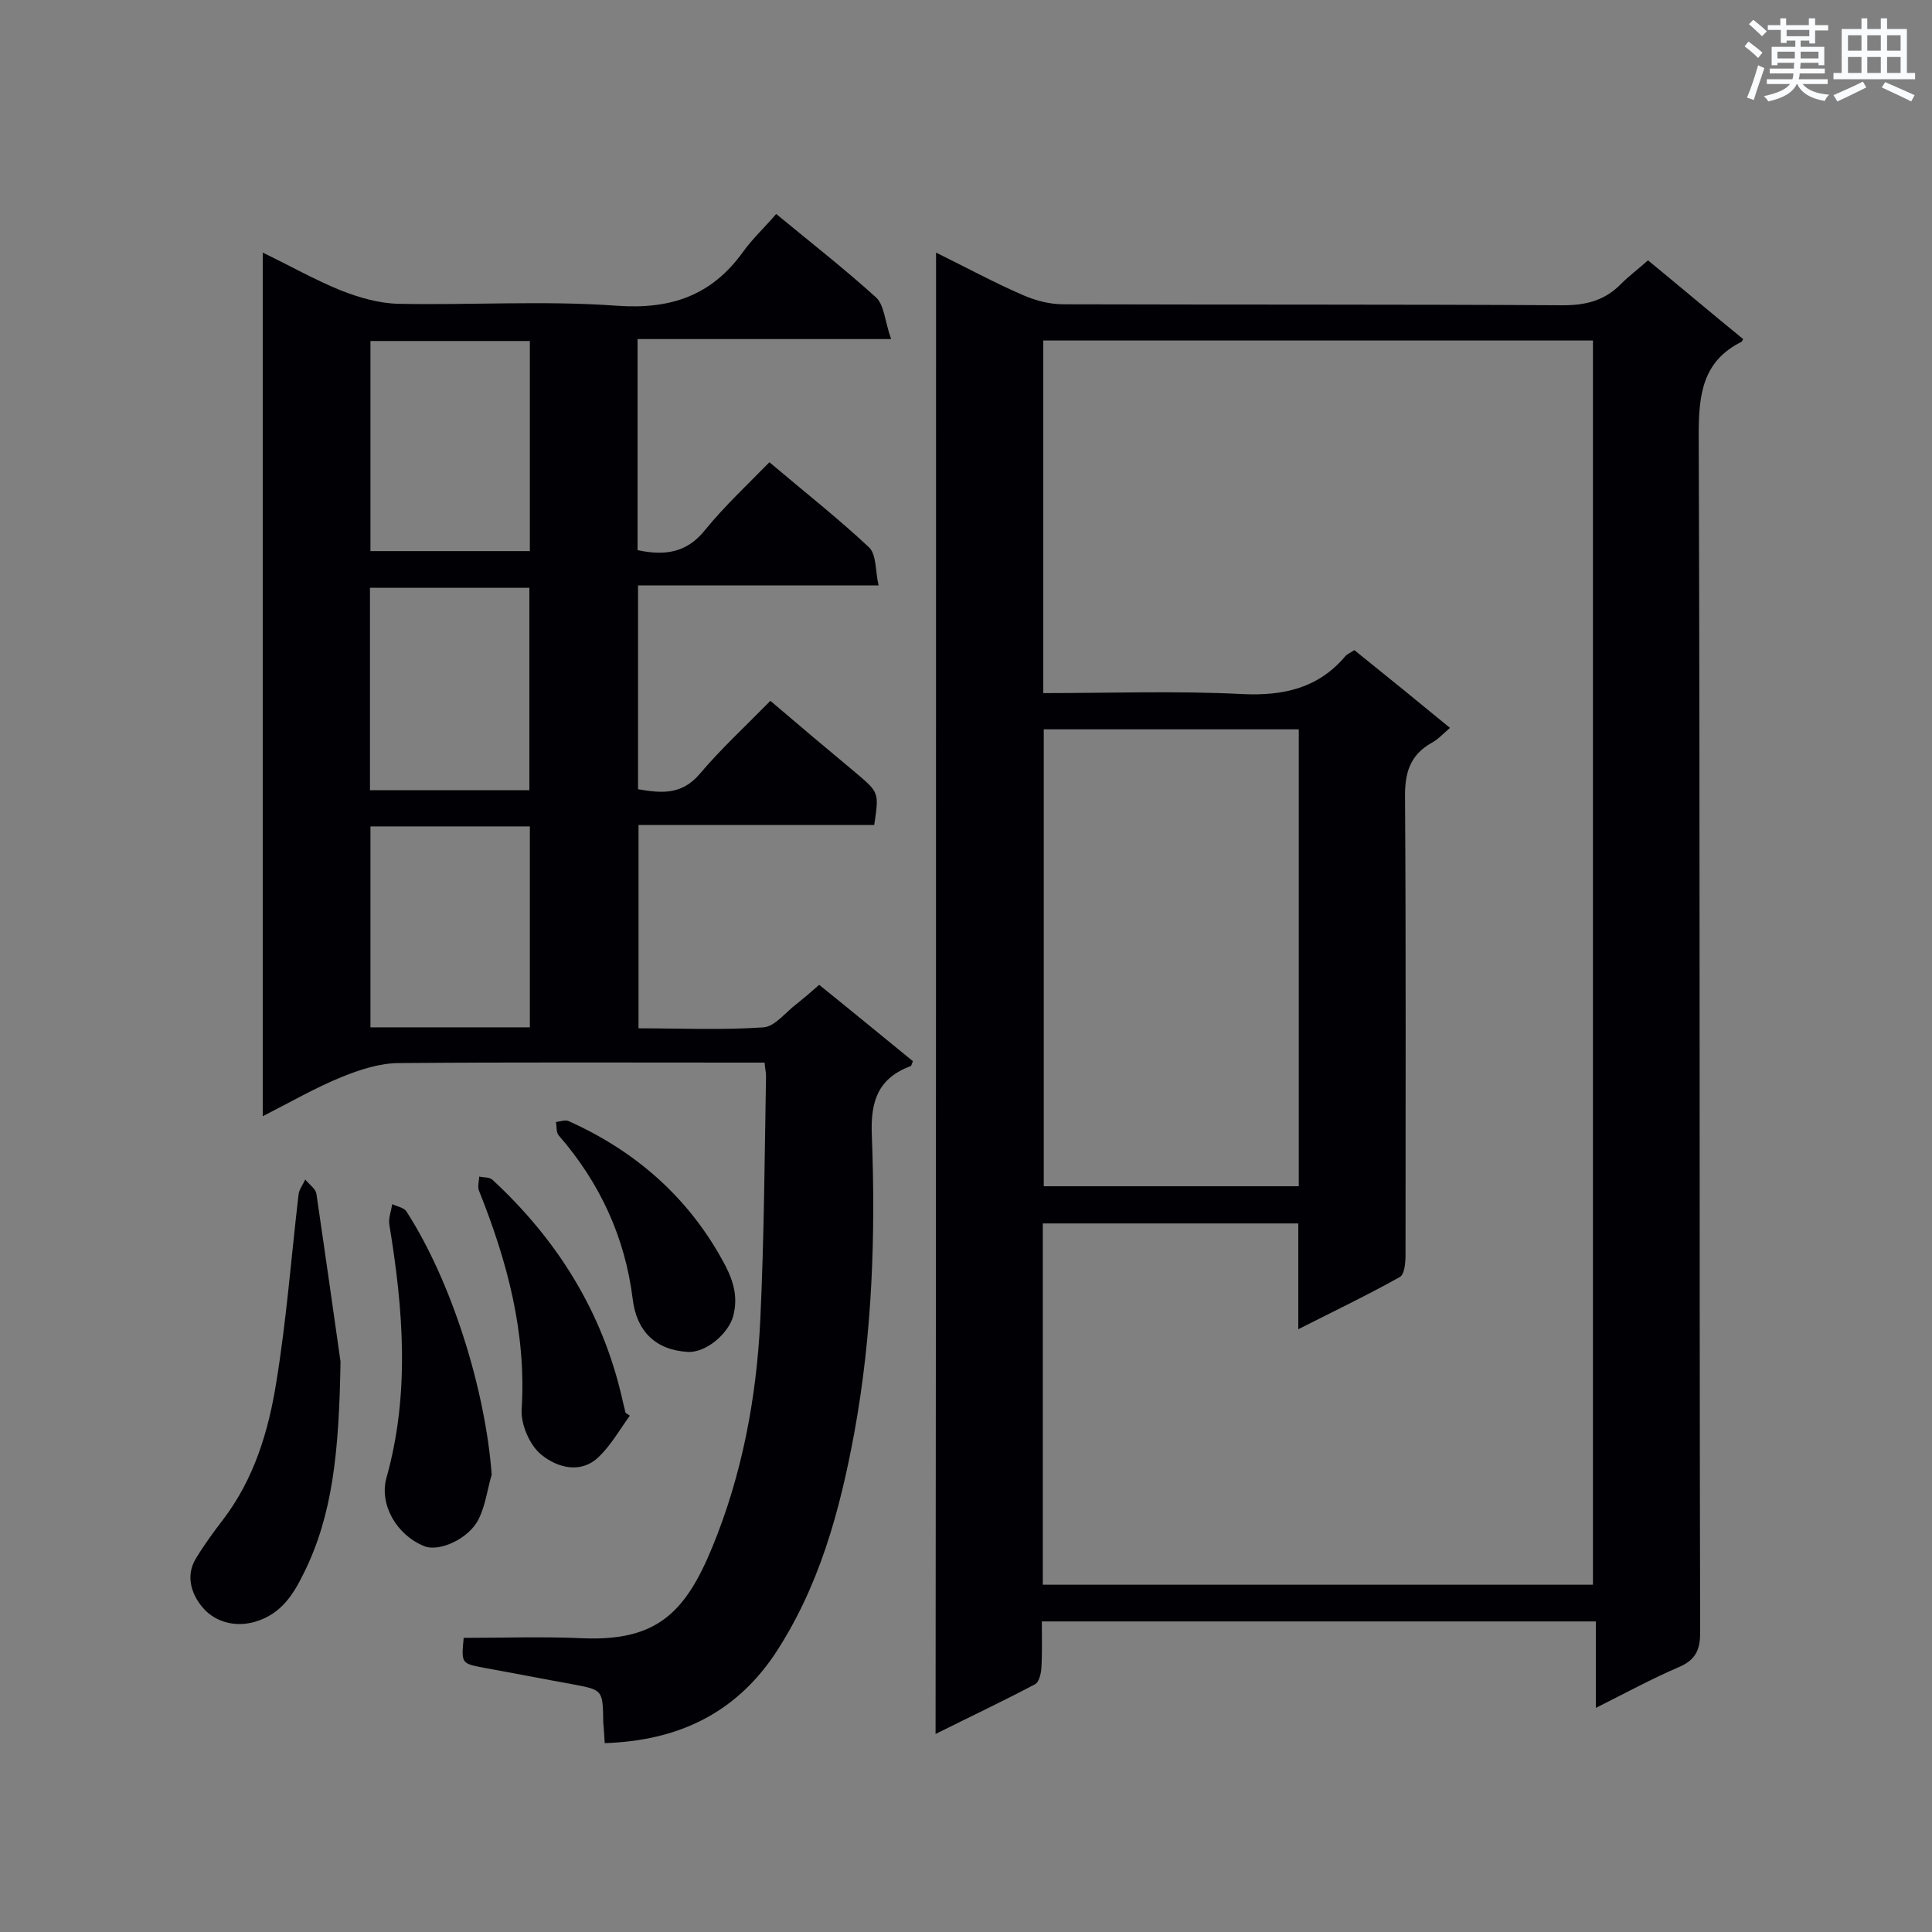 <svg enable-background="new 0 0 400 400" viewBox="0 0 400 400" xmlns="http://www.w3.org/2000/svg"><rect x="0" y="0" width="400" height="400" fill="#808080" stroke="none"/><g fill="#010105"><path d="m193.8 52.3c6.3 3.1 12 6.2 18 8.8 2.5 1.1 5.5 1.9 8.3 1.9 34.5.1 69.1 0 103.6.2 4.9 0 8.7-1.1 12-4.5 1.6-1.6 3.5-3 5.5-4.8 6.7 5.5 13.2 11 19.7 16.3-.2.4-.3.6-.4.6-8 4-8.8 10.9-8.8 19.1.3 82.7.1 165.4.3 248.1 0 3.7-1 5.7-4.5 7.2-5.6 2.4-10.9 5.3-17.1 8.4 0-6.3 0-11.9 0-17.9-38.4 0-76.2 0-114.7 0 0 3.2.1 6.5-.1 9.8-.1 1.1-.5 2.8-1.3 3.2-6.6 3.5-13.4 6.7-20.6 10.3.1-102.4.1-204.1.1-306.7zm106.4 98.4c-1.5 1.3-2.5 2.4-3.8 3.1-4.6 2.6-5.6 6.4-5.5 11.5.2 31.5.1 63 .1 94.5 0 1.6-.2 4.1-1.2 4.6-6.6 3.7-13.5 7-21 10.8 0-7.9 0-14.9 0-21.9-17.9 0-35.4 0-52.9 0v74.8h113.9c0-86.1 0-171.7 0-257.6-38.1 0-75.9 0-113.8 0v73c13.9 0 27.6-.5 41.2.2 8.5.4 15.7-1.2 21.3-7.8.4-.5 1.2-.8 1.9-1.3 6.6 5.3 13 10.5 19.8 16.1zm-31.3.3c-17.8 0-35.3 0-52.8 0v94.6h52.8c0-31.5 0-62.8 0-94.6z"/><path d="m125.2 360.9c-.1-1.8-.2-3.1-.3-4.3-.1-6.8-.1-6.7-6.4-7.9-6.1-1.1-12.2-2.3-18.3-3.4-4.7-.9-4.7-.9-4.2-6.2 8.3 0 16.7-.3 25.1.1 14.9.5 20.8-5.4 26.3-18.7 6.2-15 9.2-30.9 10-47 .8-16.9.9-33.9 1.2-50.8 0-.7-.2-1.4-.3-2.7-1.8 0-3.5 0-5.2 0-23.5 0-47-.1-70.5.1-4 0-8.2 1.4-11.9 2.9-5.4 2.2-10.6 5.2-16.3 8.1 0-59.7 0-118.9 0-178.8 5.6 2.7 10.7 5.6 16.1 7.8 3.8 1.5 7.9 2.7 12 2.8 15.1.3 30.2-.7 45.2.4 11.2.8 19.6-2.1 26.1-11.1 2-2.8 4.6-5.2 6.9-7.9 7.4 6.1 14.3 11.5 20.7 17.3 1.7 1.6 1.8 5 3.1 8.6-9.8 0-18.3 0-26.7 0-8.5 0-17 0-25.8 0v43.7c5.6 1.2 10.2.6 14-4.2 4-4.9 8.7-9.3 13.3-14 7.2 6.1 14.2 11.6 20.6 17.6 1.6 1.5 1.3 4.9 2 7.9-17.1 0-33.3 0-49.8 0v42.2c4.7.8 9 1.3 12.8-3.2 4.4-5.2 9.4-9.8 14.6-15.1 6.1 5.2 11.9 10.1 17.8 15 4.7 4 4.7 4 3.7 10.7-16.1 0-32.3 0-48.8 0v42.1c8.7 0 17.3.4 25.9-.2 2.4-.2 4.6-3.2 6.9-4.9 1.5-1.2 2.9-2.4 4.6-3.9 6.6 5.3 13 10.6 19.4 15.8-.2.5-.3.9-.4 1-6.7 2.5-8.4 7.1-8.1 14.3.8 20.6.1 41.2-3.6 61.5-3 16.3-7.3 32.2-16.7 46.3-8.3 12.1-20 17.6-35 18.1zm-15.5-290.3c-11.3 0-22.2 0-33 0v43.5h33c0-14.6 0-28.8 0-43.5zm-.1 93c0-14.1 0-28 0-41.9-11.2 0-22.1 0-33 0v41.9zm.1 7.5c-11.3 0-22.1 0-33 0v41.6h33c0-13.9 0-27.6 0-41.6z"/><path d="m70.5 281.9c-.3 19-1.7 31.8-7.5 43.6-2.2 4.5-4.7 8.7-10.3 10.3-4.3 1.2-8.1-.2-10.3-2.5-2.4-2.5-4.3-6.7-1.8-10.7 1.7-2.8 3.6-5.4 5.6-8 6.4-8.4 9.4-18.3 11-28.4 2.1-12.8 3.1-25.9 4.6-38.8.1-1.1.9-2.1 1.4-3.2.8 1 2.1 1.9 2.3 2.9 2 13.6 3.9 27.1 5 34.8z"/><path d="m101.8 305.3c-.9 3.1-1.3 6.4-2.7 9.2-2 4.1-8.2 6.9-11.3 5.6-5.7-2.3-9.3-8.6-7.8-14.1 4.9-17.4 3.5-34.9.6-52.5-.2-1.3.4-2.8.6-4.2 1 .5 2.5.7 3 1.6 9.4 14.6 16.3 36.9 17.6 54.4z"/><path d="m130.4 293.1c-2.1 2.9-3.9 6.1-6.4 8.5-3.8 3.7-8.7 2.2-11.9-.4-2.4-1.9-4.3-6.3-4.1-9.4 1-15.9-3-30.7-8.8-45.2-.4-.9 0-2 0-3 1 .2 2.2.1 2.8.7 13.4 12.4 22.7 27.3 26.8 45.2.2 1 .5 2 .7 3 .3.2.6.4.9.6z"/><path d="m142.4 279.9c-6.7-.4-10.6-4.3-11.4-10.9-1.6-12.9-6.8-24.1-15.3-33.9-.6-.6-.4-1.9-.6-2.8.9-.1 1.9-.5 2.6-.2 13.6 6.1 24.4 15.4 31.7 28.5 2.1 3.7 3.6 7.4 2.4 11.9-1 3.6-5.6 7.6-9.4 7.4z"/></g><path d="m361.2 9.6.8-1c.9.7 1.9 1.4 2.9 2.3l-.9 1.1c-1-1-2-1.8-2.8-2.4zm.5 10.6c.9-2.1 1.6-4.3 2.3-6.7.4.2.8.4 1.3.6-.7 2.1-1.5 4.3-2.2 6.6zm.4-15.2.9-.9c1 .8 2 1.6 2.8 2.4l-1 1c-.9-.9-1.8-1.7-2.7-2.5zm12.5-1.2h1.2v1.4h2.7v1.1h-2.7v2.7h-1.2v-.6h-1.8v1.3h4.9v3.8h-1.2v-.5h-3.7c0 .4-.1.9-.1 1.2h5.1v1h-5.2c0 .5-.1.9-.2 1.2h6v1h-5.2c1.1 1.3 2.9 2 5.5 2.2-.4.4-.7.8-.9 1.3-2.9-.5-4.8-1.6-5.7-3.5h-.1c-.8 1.7-2.7 2.9-5.9 3.6-.2-.4-.6-.8-.9-1.1 2.8-.6 4.6-1.4 5.4-2.5h-4.8v-1h5.3c.1-.3.2-.7.2-1.2h-4.9v-1h5c0-.4 0-.8.1-1.2h-3.5v.5h-1.2v-3.8h4.9v-1.3h-1.8v.5h-1.2v-2.7h-2.7v-1h2.6v-1.4h1.2v1.4h4.7v-1.4zm-6.6 8.3h3.6c0-.4 0-.9 0-1.4h-3.6zm1.9-4.6h4.7v-1.3h-4.7zm6.6 3.2h-3.7v1.4h3.7z" fill="#fafbfc"/><path d="m385.3 3.8h1.3v2.2h2.8v-2.2h1.3v2.2h4.1v9.1h1.7v1.3h-16.9v-1.3h1.7v-9.1h4.1v-2.2zm.4 13.1.7 1.2c-1.8.9-3.8 1.9-6 2.9-.2-.4-.5-.8-.8-1.3 2.3-1 4.3-1.9 6.1-2.8zm-3.1-6.4h2.8v-3.2h-2.8zm0 4.6h2.8v-3.3h-2.8zm4-4.6h2.8v-3.2h-2.8zm0 4.6h2.8v-3.3h-2.8zm3.7 1.9c2.1.9 4.1 1.8 6.1 2.7l-.7 1.3c-2.2-1.1-4.2-2-6.1-2.9zm3.2-9.7h-2.8v3.2h2.8zm-2.8 7.8h2.8v-3.3h-2.8z" fill="#fafbfc"/></svg>